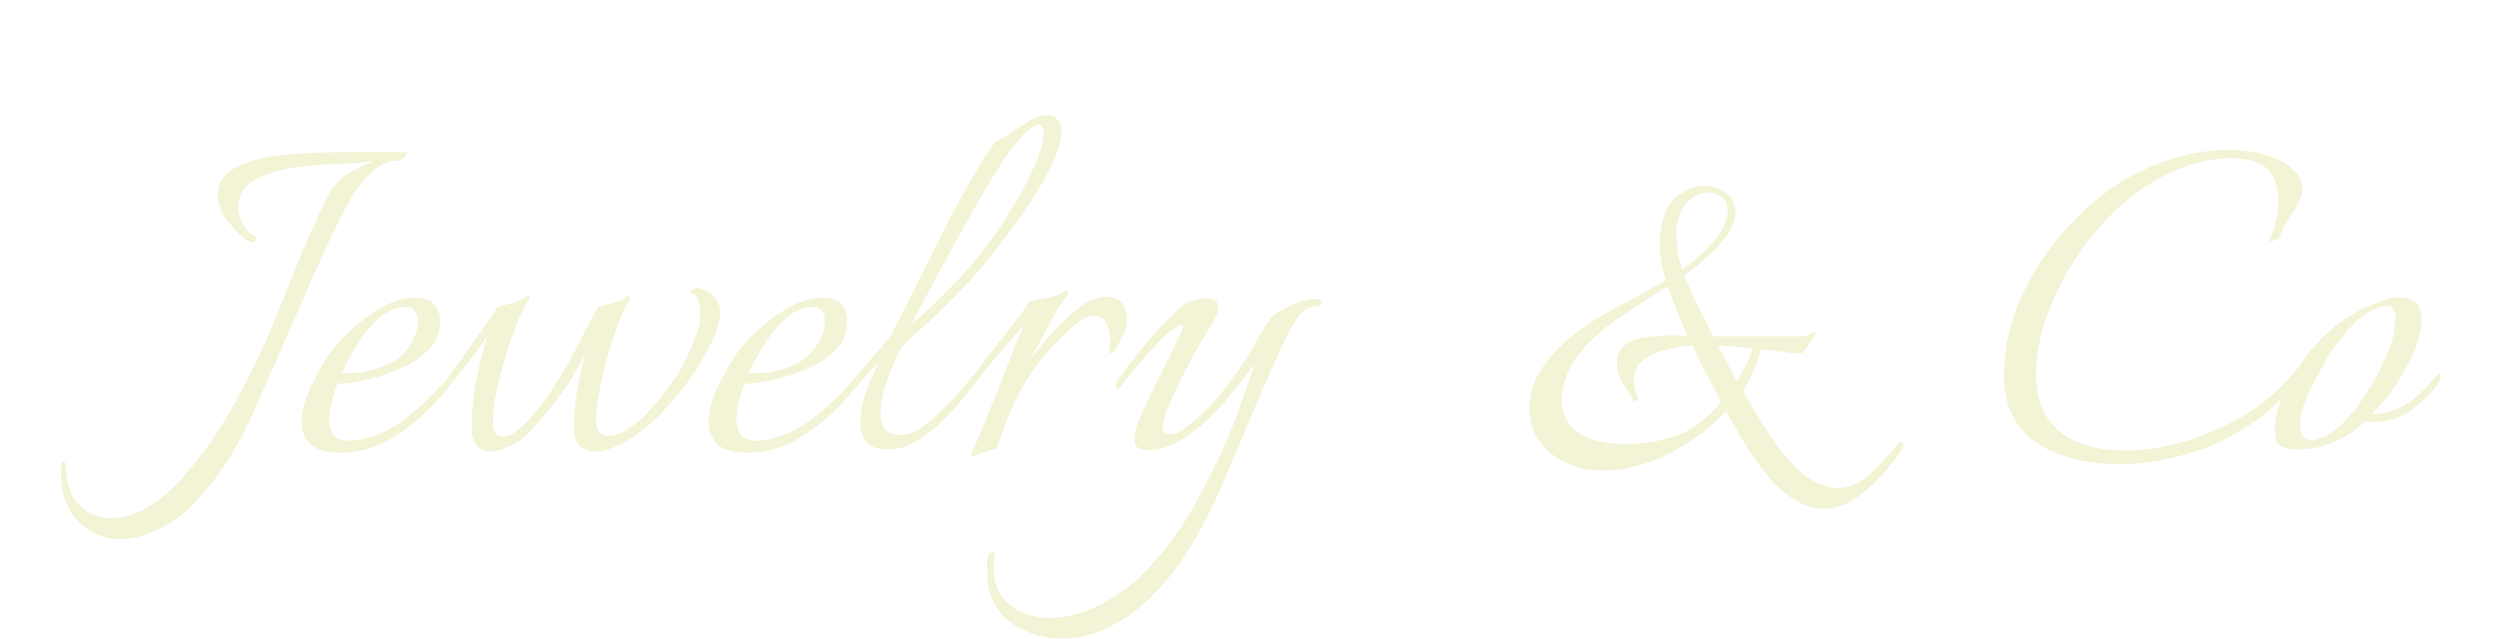<svg width="184" height="47" viewBox="0 0 184 47" fill="none" xmlns="http://www.w3.org/2000/svg">
<g filter="url(#filter0_di_1_5)">
<path d="M8.832 31.68C8.005 31.68 7.218 31.44 6.472 30.96C5.725 30.48 5.165 29.76 4.792 28.8C4.658 28.453 4.578 28.08 4.552 27.68C4.498 27.307 4.472 26.933 4.472 26.56C4.472 26.187 4.538 26 4.672 26C4.805 26 4.872 26.107 4.872 26.32C4.872 27.573 5.192 28.52 5.832 29.16C6.445 29.8 7.232 30.12 8.192 30.12C9.125 30.12 10.032 29.853 10.912 29.32C11.765 28.787 12.565 28.107 13.312 27.28C14.565 25.92 15.698 24.373 16.712 22.64C17.752 20.88 18.685 19.067 19.512 17.2C19.725 16.747 20.032 16.027 20.432 15.04C20.832 14.027 21.272 12.933 21.752 11.76C22.232 10.56 22.698 9.48 23.152 8.52C23.552 7.613 23.885 6.893 24.152 6.36C24.445 5.827 24.832 5.373 25.312 5C25.792 4.627 26.512 4.253 27.472 3.88C27.045 3.907 26.645 3.947 26.272 4C25.898 4.027 25.605 4.04 25.392 4.04C24.378 4.067 23.365 4.133 22.352 4.24C21.338 4.347 20.432 4.547 19.632 4.84C18.832 5.107 18.258 5.493 17.912 6C17.672 6.347 17.552 6.747 17.552 7.2C17.552 7.653 17.672 8.093 17.912 8.52C18.152 8.947 18.458 9.253 18.832 9.44C18.885 9.493 18.912 9.533 18.912 9.56C18.912 9.613 18.845 9.68 18.712 9.76C18.605 9.813 18.485 9.827 18.352 9.8C18.138 9.667 17.872 9.453 17.552 9.16C17.232 8.84 16.938 8.507 16.672 8.16C16.432 7.813 16.272 7.52 16.192 7.28C16.085 6.96 16.032 6.64 16.032 6.32C16.032 5.68 16.258 5.16 16.712 4.76C17.192 4.36 17.805 4.053 18.552 3.84C19.298 3.627 20.098 3.48 20.952 3.4C21.832 3.293 22.672 3.24 23.472 3.24C24.298 3.213 25.005 3.2 25.592 3.2H29.912C29.965 3.2 29.992 3.213 29.992 3.24C29.992 3.32 29.898 3.44 29.712 3.6C29.552 3.733 29.445 3.8 29.392 3.8C28.645 3.827 27.978 4.107 27.392 4.64C26.832 5.173 26.338 5.787 25.912 6.48C25.512 7.147 25.178 7.76 24.912 8.32C24.752 8.64 24.498 9.16 24.152 9.88C23.832 10.573 23.472 11.373 23.072 12.28C22.698 13.16 22.312 14.04 21.912 14.92C21.538 15.8 21.205 16.56 20.912 17.2C20.218 18.8 19.565 20.293 18.952 21.68C18.365 23.04 17.712 24.32 16.992 25.52C16.272 26.72 15.378 27.893 14.312 29.04C13.645 29.76 12.805 30.373 11.792 30.88C10.752 31.413 9.765 31.68 8.832 31.68ZM25.117 25.32C24.023 25.32 23.263 25.107 22.837 24.68C22.41 24.253 22.197 23.733 22.197 23.12C22.197 22.347 22.397 21.52 22.797 20.64C23.223 19.76 23.623 19.013 23.997 18.4C24.423 17.76 24.997 17.093 25.717 16.4C26.437 15.707 27.223 15.12 28.077 14.64C28.93 14.16 29.757 13.92 30.557 13.92C31.25 13.92 31.73 14.093 31.997 14.44C32.263 14.76 32.397 15.147 32.397 15.6C32.397 16.427 32.143 17.107 31.637 17.64C31.157 18.173 30.557 18.613 29.837 18.96C29.117 19.28 28.423 19.547 27.757 19.76C27.357 19.867 26.89 19.973 26.357 20.08C25.823 20.187 25.317 20.24 24.837 20.24C24.65 20.72 24.503 21.187 24.397 21.64C24.29 22.093 24.237 22.507 24.237 22.88C24.237 23.333 24.343 23.707 24.557 24C24.797 24.293 25.183 24.44 25.717 24.44C25.93 24.44 26.183 24.413 26.477 24.36C26.77 24.307 27.09 24.227 27.437 24.12C28.237 23.853 29.023 23.427 29.797 22.84C30.57 22.253 31.277 21.627 31.917 20.96C32.583 20.267 33.09 19.693 33.437 19.24C33.517 19.32 33.557 19.413 33.557 19.52C33.557 19.653 33.463 19.867 33.277 20.16C32.743 20.907 32.05 21.68 31.197 22.48C30.343 23.28 29.397 23.96 28.357 24.52C27.317 25.053 26.237 25.32 25.117 25.32ZM25.157 19.44C25.503 19.467 25.89 19.467 26.317 19.44C26.77 19.387 27.21 19.293 27.637 19.16C28.73 18.84 29.517 18.333 29.997 17.64C30.503 16.92 30.757 16.28 30.757 15.72C30.757 15.4 30.69 15.133 30.557 14.92C30.423 14.707 30.21 14.6 29.917 14.6C29.143 14.6 28.45 14.893 27.837 15.48C27.223 16.04 26.69 16.693 26.237 17.44C25.783 18.187 25.423 18.853 25.157 19.44ZM36.078 25.24C35.704 25.24 35.384 25.107 35.117 24.84C34.851 24.573 34.718 24.107 34.718 23.44C34.718 22.853 34.758 22.16 34.837 21.36C34.944 20.56 35.091 19.747 35.278 18.92C35.464 18.067 35.678 17.32 35.917 16.68C35.464 17.347 34.958 18.04 34.398 18.76C33.837 19.453 33.371 20.04 32.998 20.52C32.917 20.627 32.851 20.68 32.797 20.68C32.744 20.68 32.718 20.613 32.718 20.48C32.718 20.267 32.784 20.067 32.917 19.88C33.477 19.107 34.104 18.227 34.797 17.24C35.517 16.253 36.131 15.36 36.638 14.56C36.931 14.507 37.278 14.427 37.678 14.32C38.104 14.213 38.411 14.067 38.597 13.88C38.731 13.8 38.811 13.76 38.837 13.76C38.917 13.76 38.958 13.813 38.958 13.92C38.958 14 38.917 14.093 38.837 14.2C38.597 14.547 38.331 15.093 38.038 15.84C37.744 16.56 37.464 17.373 37.197 18.28C36.931 19.16 36.704 20.027 36.517 20.88C36.358 21.733 36.278 22.44 36.278 23C36.278 23.427 36.344 23.72 36.477 23.88C36.638 24.04 36.811 24.12 36.998 24.12C37.371 24.12 37.758 23.947 38.157 23.6C38.584 23.253 38.998 22.827 39.398 22.32C39.824 21.813 40.197 21.32 40.517 20.84C40.837 20.36 41.078 19.987 41.237 19.72C41.771 18.867 42.278 17.947 42.758 16.96C43.264 15.947 43.691 15.147 44.038 14.56C44.331 14.507 44.678 14.427 45.078 14.32C45.504 14.213 45.824 14.067 46.038 13.88C46.117 13.8 46.184 13.76 46.237 13.76C46.318 13.76 46.358 13.813 46.358 13.92C46.384 14 46.358 14.093 46.278 14.2C46.038 14.547 45.784 15.08 45.517 15.8C45.251 16.52 44.984 17.32 44.718 18.2C44.477 19.053 44.278 19.907 44.117 20.76C43.958 21.587 43.877 22.293 43.877 22.88C43.877 23.68 44.171 24.08 44.758 24.08C45.157 24.08 45.597 23.933 46.078 23.64C46.584 23.347 46.998 23.04 47.318 22.72C48.224 21.787 48.984 20.867 49.597 19.96C50.211 19.053 50.731 18.013 51.157 16.84C51.318 16.44 51.424 16.093 51.477 15.8C51.531 15.48 51.557 15.187 51.557 14.92C51.557 14.547 51.491 14.253 51.358 14.04C51.251 13.8 51.131 13.667 50.998 13.64C50.864 13.587 50.797 13.52 50.797 13.44C50.797 13.387 50.864 13.333 50.998 13.28C51.131 13.2 51.278 13.173 51.438 13.2C51.864 13.307 52.224 13.507 52.517 13.8C52.837 14.067 52.998 14.467 52.998 15C52.998 15.427 52.904 15.88 52.718 16.36C52.344 17.347 51.797 18.373 51.078 19.44C50.384 20.48 49.597 21.453 48.718 22.36C47.837 23.267 46.917 24 45.958 24.56C45.611 24.747 45.251 24.907 44.877 25.04C44.504 25.173 44.144 25.24 43.797 25.24C43.371 25.24 42.998 25.107 42.678 24.84C42.384 24.573 42.237 24.107 42.237 23.44C42.237 22.747 42.304 21.92 42.438 20.96C42.597 20 42.797 19.067 43.038 18.16C42.851 18.453 42.664 18.773 42.477 19.12C42.318 19.44 42.131 19.773 41.917 20.12C41.251 21.08 40.557 21.987 39.837 22.84C39.144 23.693 38.544 24.267 38.038 24.56C37.718 24.747 37.384 24.907 37.038 25.04C36.691 25.173 36.371 25.24 36.078 25.24ZM55.078 25.32C53.984 25.32 53.224 25.107 52.797 24.68C52.371 24.253 52.157 23.733 52.157 23.12C52.157 22.347 52.358 21.52 52.758 20.64C53.184 19.76 53.584 19.013 53.958 18.4C54.384 17.76 54.958 17.093 55.678 16.4C56.398 15.707 57.184 15.12 58.038 14.64C58.891 14.16 59.718 13.92 60.517 13.92C61.211 13.92 61.691 14.093 61.958 14.44C62.224 14.76 62.358 15.147 62.358 15.6C62.358 16.427 62.104 17.107 61.597 17.64C61.117 18.173 60.517 18.613 59.797 18.96C59.078 19.28 58.384 19.547 57.718 19.76C57.318 19.867 56.851 19.973 56.318 20.08C55.784 20.187 55.278 20.24 54.797 20.24C54.611 20.72 54.464 21.187 54.358 21.64C54.251 22.093 54.197 22.507 54.197 22.88C54.197 23.333 54.304 23.707 54.517 24C54.758 24.293 55.144 24.44 55.678 24.44C55.891 24.44 56.144 24.413 56.438 24.36C56.731 24.307 57.051 24.227 57.398 24.12C58.197 23.853 58.984 23.427 59.758 22.84C60.531 22.253 61.237 21.627 61.877 20.96C62.544 20.267 63.051 19.693 63.398 19.24C63.477 19.32 63.517 19.413 63.517 19.52C63.517 19.653 63.424 19.867 63.237 20.16C62.704 20.907 62.011 21.68 61.157 22.48C60.304 23.28 59.358 23.96 58.318 24.52C57.278 25.053 56.197 25.32 55.078 25.32ZM55.117 19.44C55.464 19.467 55.851 19.467 56.278 19.44C56.731 19.387 57.171 19.293 57.597 19.16C58.691 18.84 59.477 18.333 59.958 17.64C60.464 16.92 60.718 16.28 60.718 15.72C60.718 15.4 60.651 15.133 60.517 14.92C60.384 14.707 60.171 14.6 59.877 14.6C59.104 14.6 58.411 14.893 57.797 15.48C57.184 16.04 56.651 16.693 56.197 17.44C55.744 18.187 55.384 18.853 55.117 19.44ZM65.398 25.08C64.598 25.08 64.052 24.893 63.758 24.52C63.465 24.12 63.318 23.64 63.318 23.08C63.318 22.333 63.478 21.533 63.798 20.68C64.145 19.827 64.425 19.16 64.638 18.68C64.292 19.053 63.958 19.413 63.638 19.76C63.318 20.107 63.092 20.36 62.958 20.52C62.878 20.627 62.812 20.68 62.758 20.68C62.705 20.68 62.678 20.613 62.678 20.48C62.678 20.267 62.745 20.067 62.878 19.88C63.252 19.4 63.678 18.893 64.158 18.36C64.638 17.827 65.105 17.267 65.558 16.68C66.092 15.693 66.678 14.547 67.318 13.24C67.985 11.907 68.665 10.547 69.358 9.16C70.078 7.747 70.772 6.453 71.438 5.28C72.132 4.08 72.745 3.12 73.278 2.4C73.732 2.213 74.158 1.973 74.558 1.68C74.985 1.387 75.398 1.12 75.798 0.88C76.225 0.613 76.665 0.48 77.118 0.48C77.412 0.48 77.625 0.56 77.758 0.72C77.918 0.88 78.025 1.067 78.078 1.28C78.105 1.36 78.118 1.507 78.118 1.72C78.118 2.333 77.905 3.08 77.478 3.96C77.078 4.84 76.598 5.707 76.038 6.56C75.505 7.387 75.038 8.067 74.638 8.6C73.572 10.093 72.478 11.453 71.358 12.68C70.238 13.88 69.225 14.893 68.318 15.72C67.438 16.52 66.798 17.107 66.398 17.48C66.212 17.827 65.985 18.293 65.718 18.88C65.478 19.44 65.265 20.04 65.078 20.68C64.892 21.293 64.798 21.867 64.798 22.4C64.798 22.853 64.905 23.24 65.118 23.56C65.332 23.853 65.692 24 66.198 24C66.278 24 66.358 24 66.438 24C66.518 24 66.612 23.987 66.718 23.96C67.172 23.88 67.665 23.627 68.198 23.2C68.732 22.773 69.265 22.28 69.798 21.72C70.332 21.16 70.812 20.627 71.238 20.12C71.425 19.907 71.598 19.707 71.758 19.52C71.918 19.307 72.025 19.16 72.078 19.08C72.265 19.267 72.252 19.507 72.038 19.8C71.852 20.067 71.692 20.293 71.558 20.48C71.372 20.72 71.105 21.053 70.758 21.48C70.412 21.88 70.012 22.32 69.558 22.8C69.052 23.307 68.425 23.813 67.678 24.32C66.932 24.827 66.172 25.08 65.398 25.08ZM67.078 15.88C67.905 15.187 68.945 14.2 70.198 12.92C71.478 11.613 72.732 10.04 73.958 8.2C74.092 7.987 74.305 7.627 74.598 7.12C74.918 6.613 75.238 6.04 75.558 5.4C75.905 4.733 76.198 4.093 76.438 3.48C76.678 2.84 76.798 2.293 76.798 1.84C76.798 1.413 76.678 1.2 76.438 1.2C76.145 1.2 75.758 1.453 75.278 1.96C74.718 2.547 74.078 3.413 73.358 4.56C72.665 5.68 71.932 6.933 71.158 8.32C70.385 9.707 69.638 11.067 68.918 12.4C68.225 13.733 67.612 14.893 67.078 15.88ZM71.553 25.56C71.447 25.56 71.447 25.453 71.553 25.24C71.686 25 71.806 24.733 71.913 24.44C72.046 24.147 72.18 23.827 72.313 23.48C72.58 22.84 72.873 22.12 73.193 21.32C73.513 20.52 73.82 19.747 74.113 19C74.406 18.227 74.66 17.573 74.873 17.04C75.113 16.48 75.273 16.12 75.353 15.96C74.98 16.36 74.526 16.867 73.993 17.48C73.487 18.067 73.007 18.64 72.553 19.2C72.1 19.76 71.753 20.2 71.513 20.52C71.433 20.627 71.367 20.68 71.313 20.68C71.26 20.68 71.233 20.613 71.233 20.48C71.233 20.267 71.3 20.067 71.433 19.88C71.94 19.24 72.5 18.52 73.113 17.72C73.753 16.92 74.326 16.187 74.833 15.52C75.34 14.827 75.66 14.373 75.793 14.16C76.087 14.107 76.513 14.027 77.073 13.92C77.66 13.813 78.06 13.667 78.273 13.48C78.353 13.4 78.433 13.36 78.513 13.36C78.567 13.36 78.593 13.413 78.593 13.52C78.62 13.6 78.593 13.693 78.513 13.8C78.353 13.96 78.113 14.307 77.793 14.84C77.5 15.373 77.166 15.987 76.793 16.68C76.42 17.373 76.06 18.04 75.713 18.68C75.98 18.28 76.326 17.813 76.753 17.28C77.207 16.72 77.7 16.187 78.233 15.68C78.766 15.147 79.3 14.707 79.833 14.36C80.393 14.013 80.913 13.84 81.393 13.84C81.74 13.84 82.033 13.92 82.273 14.08C82.513 14.213 82.7 14.467 82.833 14.84C82.913 15.027 82.953 15.24 82.953 15.48C82.953 15.933 82.833 16.373 82.593 16.8C82.38 17.2 82.22 17.507 82.113 17.72C82.087 17.8 81.993 17.88 81.833 17.96C81.673 18.013 81.606 17.987 81.633 17.88C81.66 17.747 81.673 17.613 81.673 17.48C81.7 17.347 81.713 17.2 81.713 17.04C81.713 16.587 81.62 16.173 81.433 15.8C81.273 15.427 80.966 15.24 80.513 15.24C80.087 15.24 79.567 15.507 78.953 16.04C78.34 16.573 77.727 17.187 77.113 17.88C76.34 18.787 75.727 19.653 75.273 20.48C74.82 21.28 74.447 22.067 74.153 22.84C73.993 23.267 73.833 23.693 73.673 24.12C73.513 24.52 73.393 24.84 73.313 25.08C72.966 25.107 72.62 25.187 72.273 25.32C71.927 25.48 71.686 25.56 71.553 25.56ZM78.092 39C77.078 39 76.105 38.76 75.172 38.28C74.212 37.827 73.505 37.12 73.052 36.16C72.892 35.813 72.785 35.44 72.732 35.04C72.678 34.667 72.652 34.293 72.652 33.92V33.48C72.652 33.267 72.678 33.067 72.732 32.88C72.785 32.72 72.918 32.64 73.132 32.64C73.185 32.64 73.212 32.667 73.212 32.72C73.212 32.88 73.198 33.04 73.172 33.2C73.145 33.36 73.132 33.533 73.132 33.72C73.132 34.947 73.532 35.88 74.332 36.52C75.105 37.16 76.078 37.48 77.252 37.48C77.732 37.48 78.225 37.427 78.732 37.32C79.238 37.213 79.718 37.067 80.172 36.88C81.852 36.16 83.305 35.133 84.532 33.8C85.785 32.493 86.878 31.013 87.812 29.36C88.745 27.707 89.585 26.027 90.332 24.32C90.758 23.307 91.132 22.32 91.452 21.36C91.798 20.4 92.105 19.533 92.372 18.76C92.105 19.133 91.758 19.587 91.332 20.12C90.905 20.653 90.478 21.173 90.052 21.68C89.625 22.16 89.252 22.547 88.932 22.84C88.265 23.48 87.545 24.027 86.772 24.48C86.025 24.907 85.252 25.12 84.452 25.12C84.185 25.12 83.958 25.067 83.772 24.96C83.585 24.853 83.492 24.653 83.492 24.36C83.492 23.987 83.585 23.547 83.772 23.04C83.985 22.533 84.212 22.027 84.452 21.52C84.692 21.013 84.892 20.6 85.052 20.28C85.372 19.667 85.678 19.053 85.972 18.44C86.265 17.827 86.518 17.307 86.732 16.88C86.945 16.48 87.052 16.213 87.052 16.08C87.052 15.867 86.892 15.867 86.572 16.08C86.278 16.293 85.998 16.507 85.732 16.72C85.145 17.28 84.532 17.947 83.892 18.72C83.252 19.467 82.758 20.067 82.412 20.52C82.332 20.627 82.265 20.68 82.212 20.68C82.158 20.68 82.132 20.613 82.132 20.48C82.132 20.267 82.198 20.067 82.332 19.88C82.705 19.347 83.145 18.76 83.652 18.12C84.158 17.48 84.678 16.867 85.212 16.28C85.718 15.747 86.238 15.227 86.772 14.72C87.305 14.213 87.985 13.96 88.812 13.96C89.372 13.96 89.652 14.173 89.652 14.6C89.652 14.973 89.492 15.4 89.172 15.88C88.985 16.173 88.692 16.667 88.292 17.36C87.892 18.053 87.478 18.813 87.052 19.64C86.652 20.44 86.305 21.187 86.012 21.88C85.718 22.573 85.572 23.08 85.572 23.4C85.572 23.773 85.758 23.96 86.132 23.96C86.425 23.96 86.785 23.813 87.212 23.52C87.638 23.2 88.078 22.827 88.532 22.4C89.305 21.653 90.012 20.827 90.652 19.92C91.318 19.013 91.892 18.147 92.372 17.32C92.452 17.187 92.585 16.947 92.772 16.6C92.985 16.253 93.198 15.92 93.412 15.6C93.652 15.28 93.838 15.093 93.972 15.04C94.105 14.987 94.372 14.84 94.772 14.6C95.172 14.36 95.572 14.2 95.972 14.12C96.345 14.04 96.625 14 96.812 14C97.105 14 97.252 14.08 97.252 14.24C97.252 14.453 97.132 14.56 96.892 14.56C96.598 14.56 96.332 14.64 96.092 14.8C95.852 14.933 95.665 15.107 95.532 15.32C95.292 15.667 94.945 16.293 94.492 17.2C94.065 18.107 93.585 19.16 93.052 20.36C92.545 21.533 92.038 22.733 91.532 23.96C91.025 25.16 90.558 26.267 90.132 27.28C89.492 28.8 88.758 30.28 87.932 31.72C87.105 33.187 86.132 34.493 85.012 35.64C83.918 36.813 82.612 37.733 81.092 38.4C80.185 38.8 79.185 39 78.092 39ZM134.197 29.44C133.424 29.44 132.624 29.16 131.797 28.6C130.997 28.067 130.157 27.187 129.277 25.96C128.931 25.453 128.557 24.88 128.157 24.24C127.784 23.6 127.411 22.947 127.037 22.28C126.611 22.707 126.171 23.12 125.717 23.52C125.264 23.893 124.717 24.28 124.077 24.68C122.984 25.373 121.931 25.867 120.917 26.16C119.904 26.48 118.944 26.64 118.037 26.64C117.104 26.64 116.251 26.48 115.477 26.16C114.731 25.84 114.117 25.413 113.637 24.88C112.917 24.08 112.557 23.147 112.557 22.08C112.557 21.093 112.811 20.187 113.317 19.36C113.851 18.533 114.464 17.813 115.157 17.2C116.251 16.24 117.451 15.427 118.757 14.76C120.064 14.067 121.331 13.36 122.557 12.64L122.597 12.6C122.304 11.667 122.157 10.773 122.157 9.92C122.157 9.68 122.171 9.44 122.197 9.2C122.251 8.933 122.291 8.68 122.317 8.44C122.531 7.48 122.944 6.787 123.557 6.36C124.197 5.907 124.837 5.68 125.477 5.68C126.091 5.68 126.611 5.853 127.037 6.2C127.491 6.547 127.717 7.027 127.717 7.64C127.717 8.2 127.504 8.773 127.077 9.36C126.651 9.947 126.144 10.493 125.557 11C124.997 11.507 124.464 11.933 123.957 12.28C124.171 12.787 124.464 13.453 124.837 14.28C125.237 15.08 125.651 15.907 126.077 16.76H131.437C131.811 16.76 132.184 16.76 132.557 16.76C132.957 16.733 133.251 16.64 133.437 16.48C133.491 16.427 133.544 16.413 133.597 16.44C133.651 16.467 133.651 16.533 133.597 16.64L132.877 17.72C132.797 17.907 132.637 18 132.397 18C132.317 18 132.224 18 132.117 18C132.011 18 131.877 17.987 131.717 17.96C131.397 17.907 131.051 17.867 130.677 17.84C130.331 17.787 129.971 17.747 129.597 17.72C129.491 18.2 129.317 18.72 129.077 19.28C128.837 19.84 128.571 20.347 128.277 20.8C128.757 21.627 129.237 22.427 129.717 23.2C130.197 23.947 130.637 24.587 131.037 25.12C131.837 26.133 132.584 26.853 133.277 27.28C133.971 27.707 134.611 27.92 135.197 27.92C136.104 27.92 136.917 27.573 137.637 26.88C138.384 26.213 139.051 25.493 139.637 24.72C139.717 24.613 139.797 24.56 139.877 24.56C140.011 24.56 140.077 24.64 140.077 24.8C140.077 24.96 140.024 25.093 139.917 25.2C138.984 26.507 138.051 27.533 137.117 28.28C136.184 29.053 135.211 29.44 134.197 29.44ZM123.797 11.84C124.571 11.307 125.264 10.707 125.877 10.04C126.517 9.347 126.931 8.653 127.117 7.96C127.144 7.88 127.157 7.8 127.157 7.72C127.157 7.64 127.157 7.573 127.157 7.52C127.157 7.067 127.011 6.733 126.717 6.52C126.424 6.28 126.091 6.16 125.717 6.16C125.291 6.16 124.851 6.333 124.397 6.68C123.971 7 123.664 7.547 123.477 8.32C123.451 8.48 123.424 8.64 123.397 8.8C123.397 8.96 123.397 9.12 123.397 9.28C123.397 9.787 123.437 10.28 123.517 10.76C123.624 11.213 123.717 11.573 123.797 11.84ZM119.597 24.68C121.064 24.68 122.411 24.44 123.637 23.96C124.197 23.747 124.731 23.427 125.237 23C125.771 22.573 126.251 22.107 126.677 21.6C126.437 21.147 126.131 20.56 125.757 19.84C125.384 19.12 124.984 18.32 124.557 17.44C124.024 17.467 123.411 17.56 122.717 17.72C122.024 17.88 121.424 18.147 120.917 18.52C120.437 18.893 120.224 19.427 120.277 20.12C120.277 20.307 120.317 20.547 120.397 20.84C120.504 21.107 120.571 21.28 120.597 21.36L120.277 21.6C120.091 21.253 119.837 20.827 119.517 20.32C119.224 19.813 119.064 19.44 119.037 19.2C119.011 18.96 119.011 18.667 119.037 18.32C119.091 17.973 119.277 17.667 119.597 17.4C119.944 17.107 120.424 16.92 121.037 16.84C121.651 16.733 122.291 16.68 122.957 16.68C123.171 16.68 123.384 16.693 123.597 16.72C123.811 16.72 124.011 16.72 124.197 16.72C123.957 16.133 123.704 15.533 123.437 14.92C123.197 14.307 122.957 13.693 122.717 13.08L122.357 13.32C121.317 13.96 120.224 14.667 119.077 15.44C117.957 16.213 117.011 17.08 116.237 18.04C115.891 18.467 115.584 18.987 115.317 19.6C115.077 20.213 114.957 20.827 114.957 21.44C114.957 21.787 115.011 22.147 115.117 22.52C115.251 22.867 115.451 23.187 115.717 23.48C116.171 23.907 116.731 24.213 117.397 24.4C118.091 24.587 118.824 24.68 119.597 24.68ZM127.837 20.04C128.077 19.667 128.304 19.267 128.517 18.84C128.731 18.387 128.904 17.987 129.037 17.64C128.611 17.587 128.184 17.547 127.757 17.52C127.331 17.493 126.891 17.467 126.437 17.44C126.731 17.947 126.984 18.427 127.197 18.88C127.437 19.333 127.651 19.72 127.837 20.04ZM155.889 26.16C154.475 26.16 153.115 25.947 151.809 25.52C150.529 25.12 149.489 24.44 148.689 23.48C147.889 22.52 147.489 21.227 147.489 19.6C147.489 17.867 147.822 16.173 148.489 14.52C149.155 12.867 150.049 11.333 151.169 9.92C152.289 8.48 153.542 7.24 154.929 6.2C156.155 5.267 157.569 4.507 159.169 3.92C160.795 3.333 162.409 3.04 164.009 3.04C164.675 3.04 165.302 3.093 165.889 3.2C166.475 3.28 167.075 3.467 167.689 3.76C168.222 4 168.649 4.307 168.969 4.68C169.289 5.027 169.449 5.427 169.449 5.88C169.449 5.933 169.449 6 169.449 6.08C169.449 6.16 169.435 6.227 169.409 6.28C169.302 6.707 169.049 7.2 168.649 7.76C168.275 8.293 167.982 8.853 167.769 9.44C167.742 9.547 167.595 9.64 167.329 9.72C167.062 9.773 166.955 9.747 167.009 9.64C167.222 9.293 167.382 8.867 167.489 8.36C167.622 7.853 167.689 7.347 167.689 6.84C167.689 6.467 167.649 6.12 167.569 5.8C167.515 5.453 167.409 5.16 167.249 4.92C166.982 4.44 166.569 4.107 166.009 3.92C165.449 3.733 164.849 3.64 164.209 3.64C163.595 3.64 162.982 3.707 162.369 3.84C161.755 3.973 161.222 4.12 160.769 4.28C159.222 4.84 157.742 5.72 156.329 6.92C155.075 8.013 153.955 9.28 152.969 10.72C152.009 12.16 151.249 13.64 150.689 15.16C150.129 16.68 149.849 18.133 149.849 19.52C149.849 20.933 150.155 22.053 150.769 22.88C151.382 23.707 152.182 24.293 153.169 24.64C154.155 24.987 155.222 25.16 156.369 25.16C157.382 25.16 158.382 25.053 159.369 24.84C160.382 24.627 161.302 24.36 162.129 24.04C163.542 23.507 164.809 22.853 165.929 22.08C167.075 21.307 168.142 20.307 169.129 19.08C169.262 18.947 169.355 18.88 169.409 18.88C169.489 18.88 169.529 18.933 169.529 19.04C169.529 19.253 169.422 19.507 169.209 19.8C168.302 21.027 167.275 22.053 166.129 22.88C164.982 23.707 163.755 24.387 162.449 24.92C161.569 25.267 160.542 25.56 159.369 25.8C158.222 26.04 157.062 26.16 155.889 26.16ZM169.063 25.08C168.636 25.08 168.249 25 167.903 24.84C167.583 24.653 167.423 24.267 167.423 23.68C167.423 22.747 167.663 21.813 168.143 20.88C168.623 19.92 169.116 19.08 169.623 18.36C170.076 17.747 170.583 17.173 171.143 16.64C171.729 16.08 172.356 15.6 173.023 15.2C173.449 14.933 174.023 14.653 174.743 14.36C175.489 14.04 176.116 13.88 176.623 13.88C177.049 13.88 177.423 14 177.743 14.24C178.063 14.453 178.223 14.853 178.223 15.44C178.223 16.347 177.983 17.28 177.503 18.24C177.049 19.173 176.569 20 176.063 20.72C175.823 21.04 175.583 21.347 175.343 21.64C175.103 21.907 174.836 22.187 174.543 22.48C175.529 22.48 176.436 22.2 177.263 21.64C178.089 21.053 178.809 20.347 179.423 19.52L179.503 19.44C179.583 19.44 179.623 19.52 179.623 19.68C179.623 19.867 179.569 20.04 179.463 20.2C178.929 20.947 178.263 21.613 177.463 22.2C176.663 22.76 175.756 23.04 174.743 23.04C174.636 23.04 174.529 23.04 174.423 23.04C174.316 23.04 174.209 23.027 174.103 23C172.609 24.387 170.929 25.08 169.063 25.08ZM170.103 24.4C170.476 24.4 170.876 24.267 171.303 24C171.756 23.733 172.103 23.48 172.342 23.24C172.796 22.787 173.209 22.307 173.583 21.8C173.956 21.267 174.303 20.733 174.623 20.2C174.996 19.56 175.369 18.8 175.743 17.92C176.116 17.04 176.303 16.213 176.303 15.44C176.303 14.827 176.089 14.52 175.663 14.52C175.316 14.52 174.889 14.667 174.383 14.96C173.903 15.253 173.543 15.52 173.303 15.76C172.396 16.693 171.636 17.707 171.023 18.8C170.676 19.413 170.303 20.133 169.903 20.96C169.503 21.787 169.303 22.547 169.303 23.24C169.303 23.347 169.303 23.453 169.303 23.56C169.329 23.64 169.356 23.733 169.383 23.84C169.489 24.213 169.729 24.4 170.103 24.4Z" fill="#F3F3D6"/>
</g>
<defs>
<filter id="filter0_di_1_5" x="0.472" y="0.48" width="183.151" height="46.52" filterUnits="userSpaceOnUse" color-interpolation-filters="sRGB">
<feFlood flood-opacity="0" result="BackgroundImageFix"/>
<feColorMatrix in="SourceAlpha" type="matrix" values="0 0 0 0 0 0 0 0 0 0 0 0 0 0 0 0 0 0 127 0" result="hardAlpha"/>
<feOffset dy="4"/>
<feGaussianBlur stdDeviation="2"/>
<feComposite in2="hardAlpha" operator="out"/>
<feColorMatrix type="matrix" values="0 0 0 0 0 0 0 0 0 0 0 0 0 0 0 0 0 0 0.25 0"/>
<feBlend mode="normal" in2="BackgroundImageFix" result="effect1_dropShadow_1_5"/>
<feBlend mode="normal" in="SourceGraphic" in2="effect1_dropShadow_1_5" result="shape"/>
<feColorMatrix in="SourceAlpha" type="matrix" values="0 0 0 0 0 0 0 0 0 0 0 0 0 0 0 0 0 0 127 0" result="hardAlpha"/>
<feOffset dy="4"/>
<feGaussianBlur stdDeviation="2"/>
<feComposite in2="hardAlpha" operator="arithmetic" k2="-1" k3="1"/>
<feColorMatrix type="matrix" values="0 0 0 0 0 0 0 0 0 0 0 0 0 0 0 0 0 0 0.25 0"/>
<feBlend mode="normal" in2="shape" result="effect2_innerShadow_1_5"/>
</filter>
</defs>
</svg>
